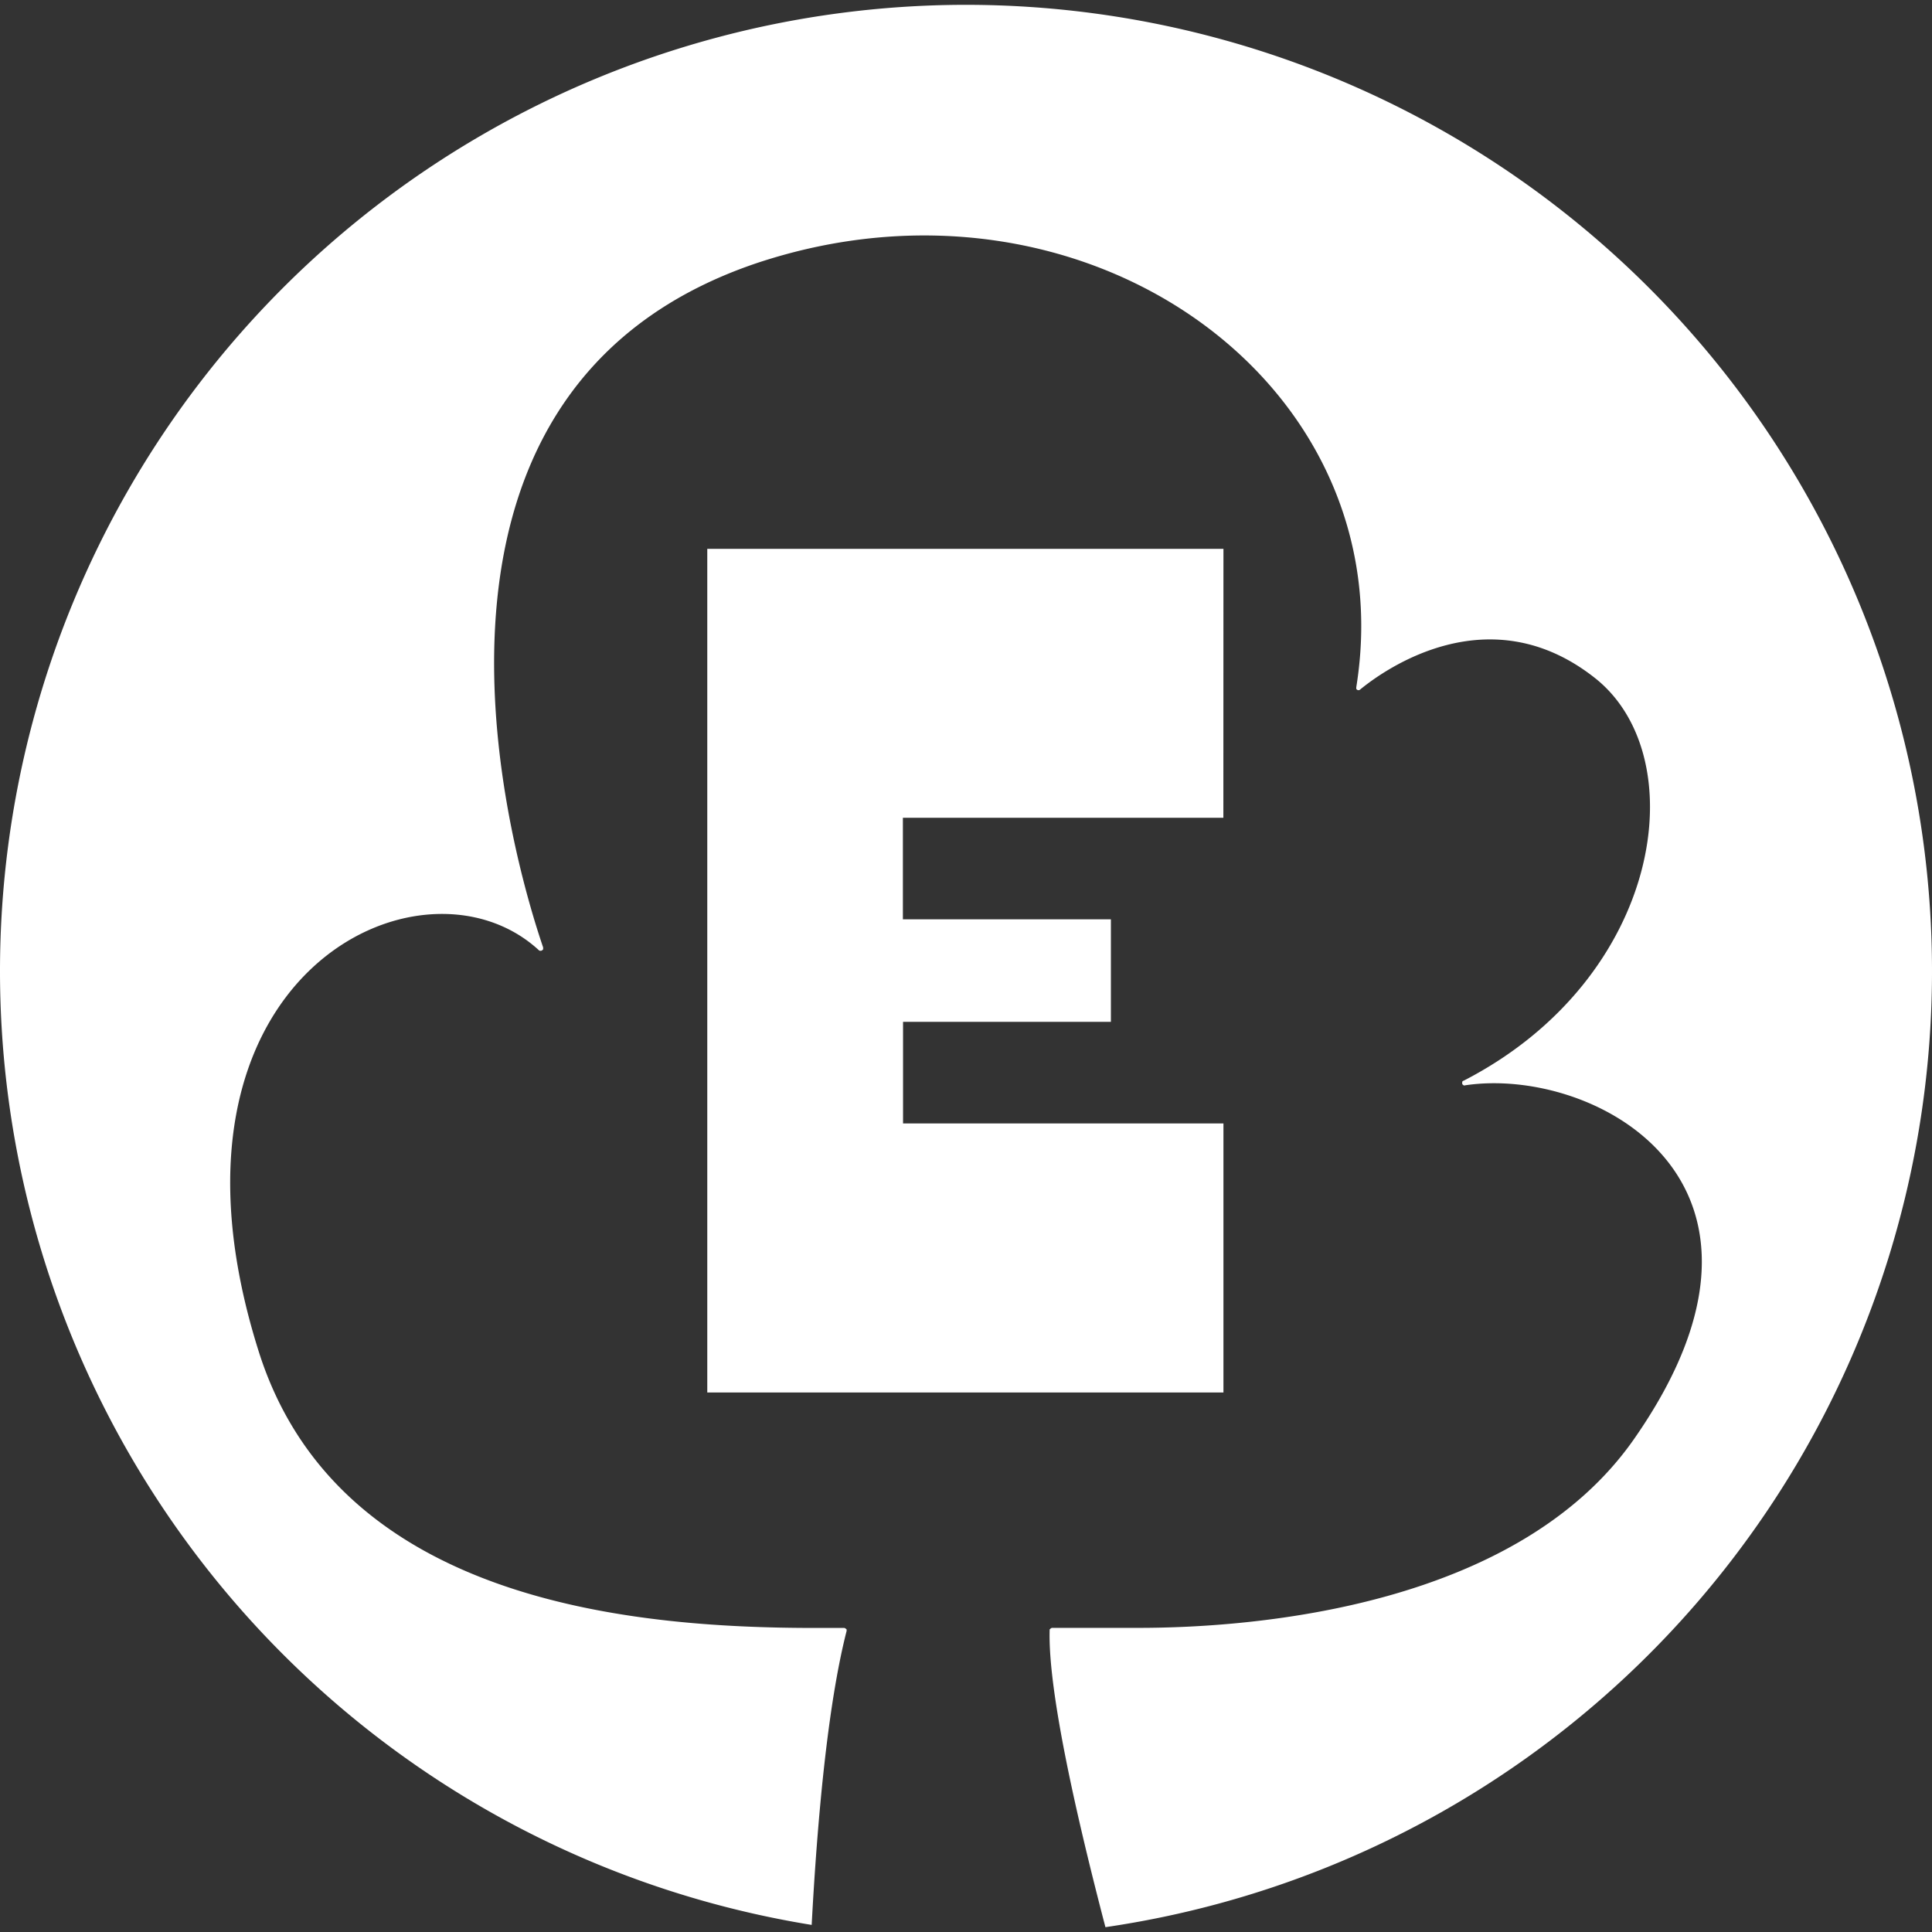 <svg role="img" viewBox="0 0 24 24" xmlns="http://www.w3.org/2000/svg"><rect x="0" y="0" width="24" height="24" fill="#333333" stroke="none"/><title>Ecosia</title><path fill="white" d="M15.198 6.818H8.786v10.48h6.412v-3.342h-3.98v-1.262H13.8V11.42h-2.584v-1.261h3.981zM11.972.06A12.003 12.003 0 0 0 0 12.064a12.003 12.003 0 0 0 10.083 11.848c.068-1.277.196-2.723.434-3.652v-.014c0-.005 0-.007-.01-.012 0-.005-.01-.007-.012-.009 0-.002-.01-.002-.014-.002h-.356c-2.307 0-5.943-.333-6.916-3.45-1.458-4.642 2.025-6.314 3.484-4.97 0 .004.012.008.019.008.01 0 .014 0 .02-.005.01-.005.013-.009.015-.016v-.021c-.322-.945-2.148-6.867 2.64-8.496 4.08-1.369 8.07 1.491 7.461 5.265v.017c0 .007.01.012.012.014 0 .002.012.005.016.005 0 0 .012-.002.016-.005.298-.246 1.603-1.186 2.919-.148 1.247.982.844 3.73-1.627 5.003-.01.002-.014.007-.02.014v.023c0 .01.01.014.015.02.01.004.016.004.023.001 1.596-.239 4.316 1.193 2.11 4.375-1.447 2.1-4.71 2.365-6.168 2.365h-1.071s-.01 0-.012.002c0 .002-.01.005-.012.007 0 .002 0 .005-.01.009v.012c-.021.751.331 2.304.693 3.688A12.003 12.003 0 0 0 24 12.063 12.003 12.003 0 0 0 11.997.06a12.003 12.003 0 0 0-.03 0z"/></svg>